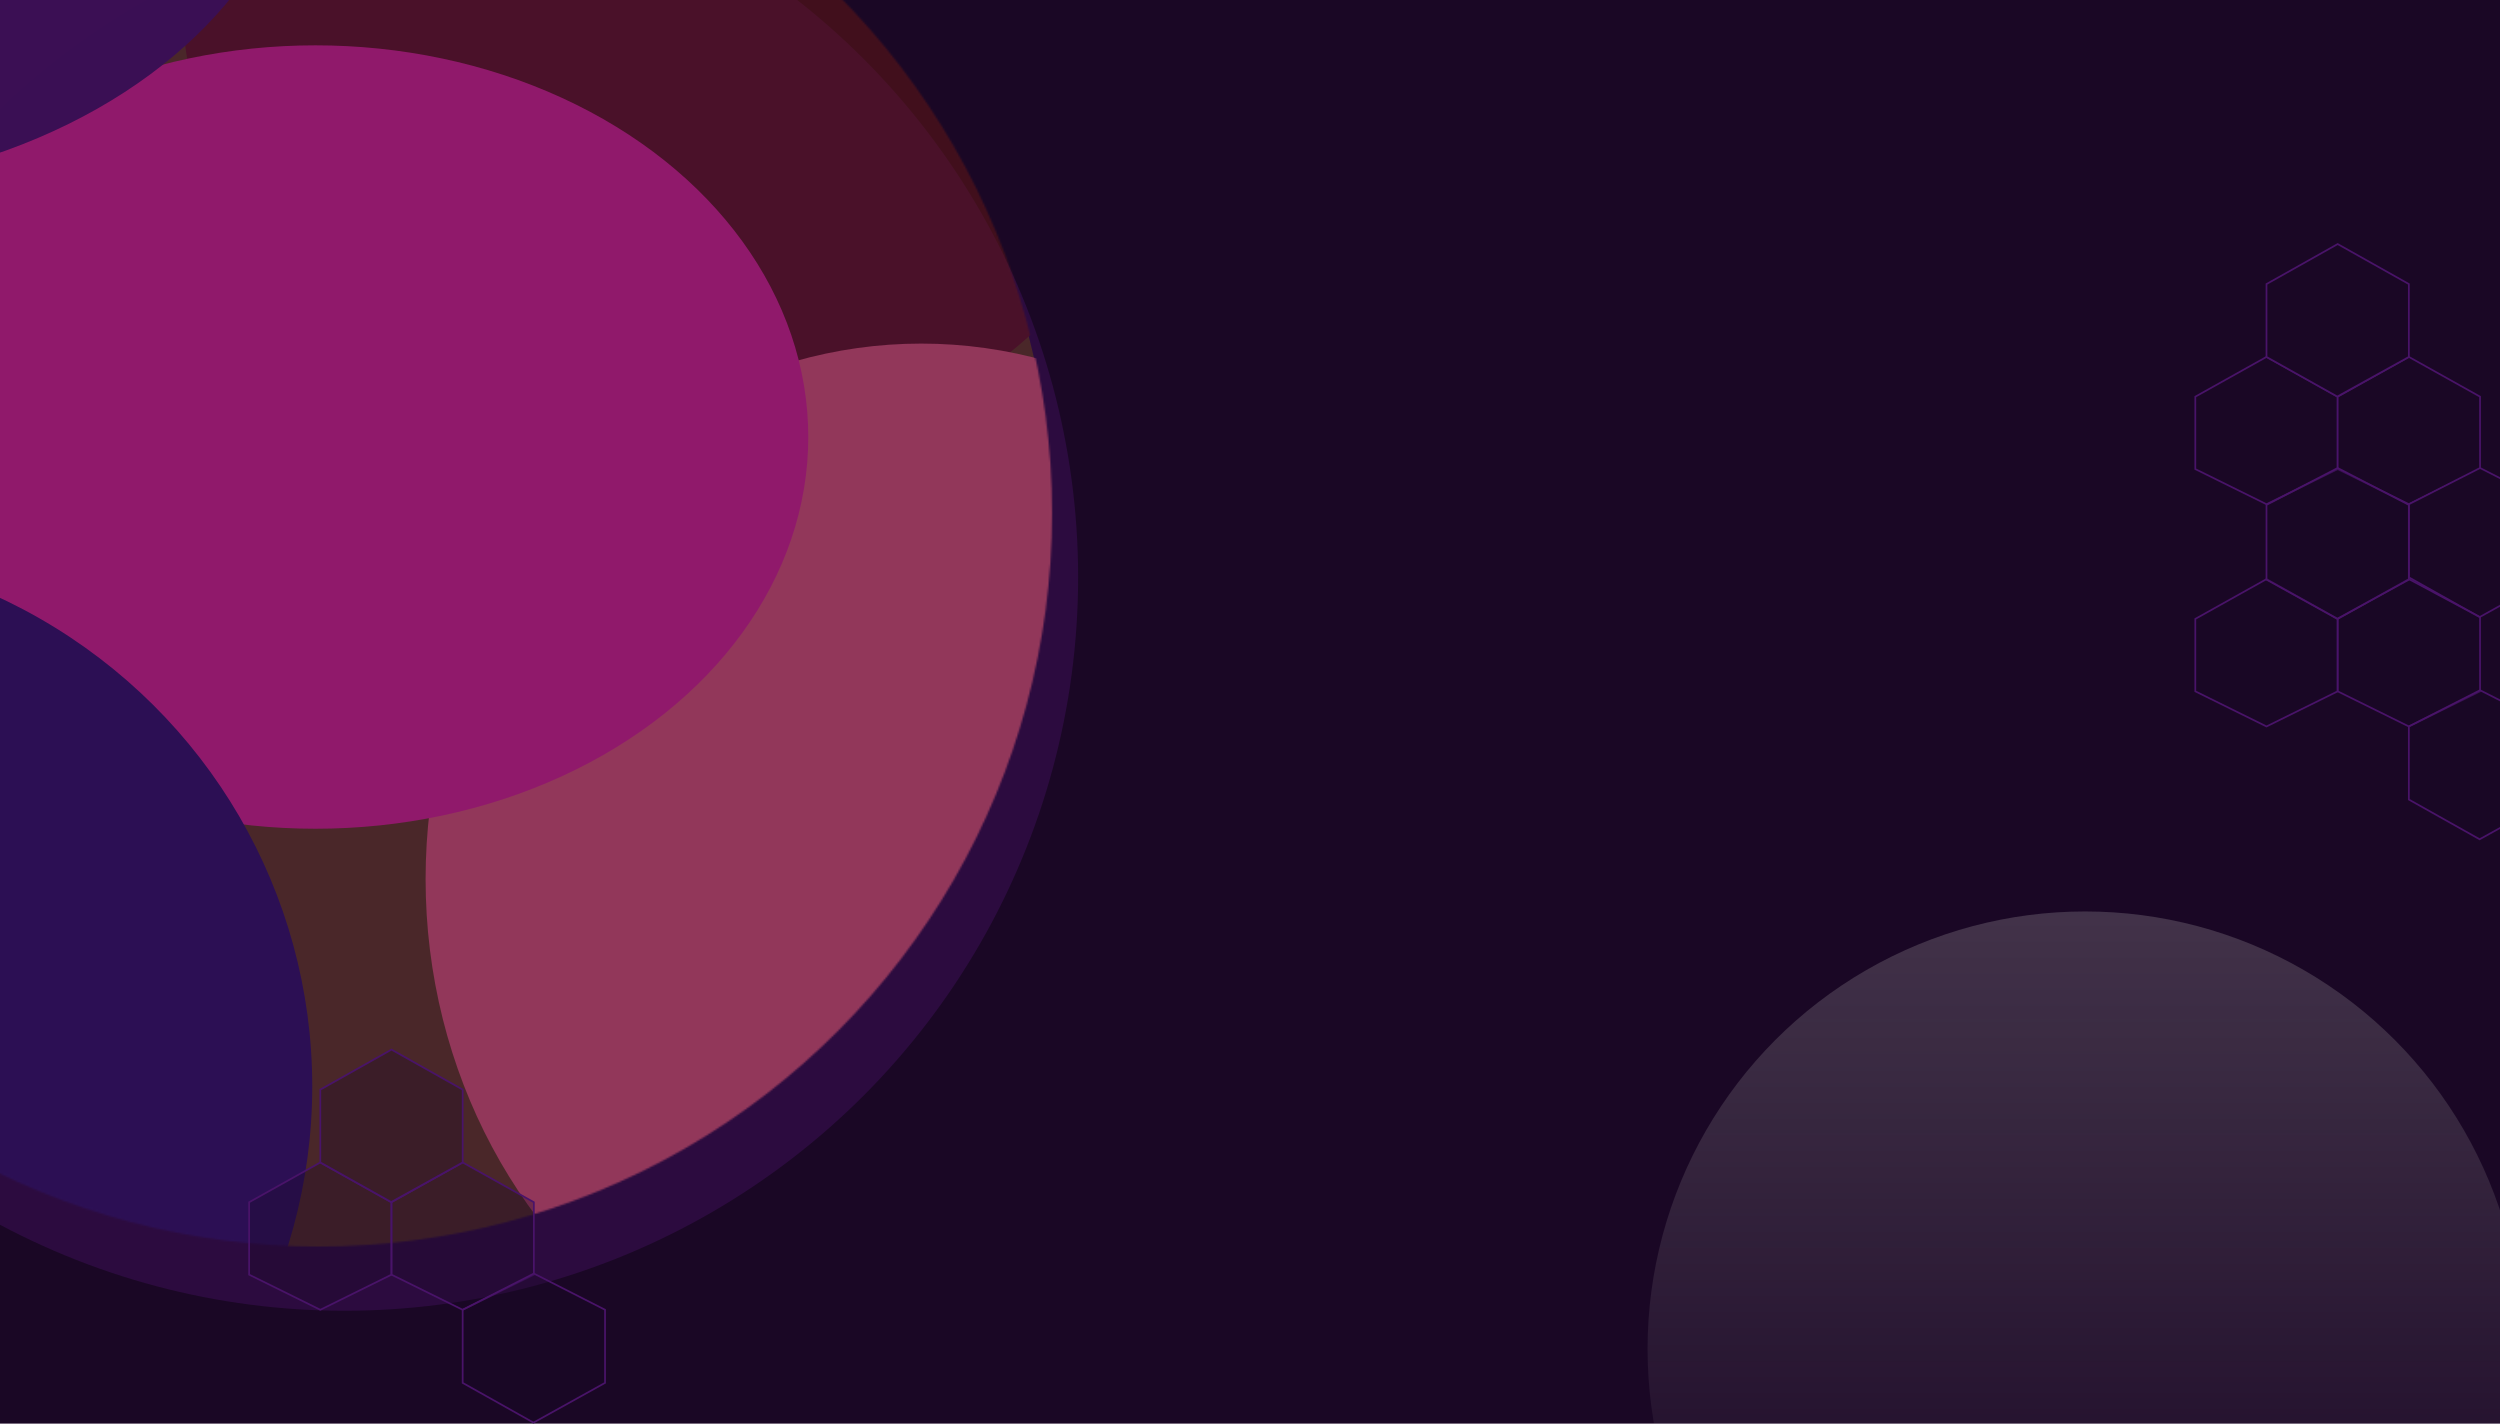 <svg width="1440" height="820" viewBox="0 0 1440 820" fill="none" xmlns="http://www.w3.org/2000/svg">
<g clip-path="url(#clip0_922_4773)">
<rect width="1440" height="820" fill="#1A0725"/>
<g opacity="0.25" filter="url(#filter0_b_922_4773)">
<circle cx="744.232" cy="656.48" r="252" fill="url(#paint0_linear_922_4773)" fill-opacity="0.01"/>
</g>
<rect width="139" height="44" transform="translate(73 50)" fill="#5C5A5A"/>
<g filter="url(#filter1_d_922_4773)">
<circle cx="198.5" cy="328.5" r="422.5" fill="#2C0B3F"/>
</g>
<path d="M1264.5 228.482L1305.5 205.573L1346.5 228.482L1346.5 270.202L1305.5 290.442L1264.5 270.202V228.482Z" fill="#1A0725" stroke="#491369"/>
<path d="M1346.5 228.482L1387.5 205.573L1428.5 228.482L1428.5 270.202L1387.5 290.442L1346.5 270.202V228.482Z" fill="#1A0725" stroke="#491369"/>
<path d="M1305.5 163.618L1346.5 140.574L1387.5 163.618L1387.5 205.606L1346.27 228.428L1305.5 205.608V163.618Z" fill="#1A0725" stroke="#491369"/>
<path d="M1387.5 290.432L1428.5 269.561L1469.5 290.432L1469.5 332.536L1428.27 355.427L1387.5 332.538V290.432Z" fill="#1A0725" stroke="#491369"/>
<g opacity="0.5">
<mask id="mask0_922_4773" style="mask-type:alpha" maskUnits="userSpaceOnUse" x="-239" y="-127" width="845" height="845">
<circle cx="183.5" cy="295.5" r="422.5" fill="#491369"/>
</mask>
<g mask="url(#mask0_922_4773)">
<g filter="url(#filter2_d_922_4773)">
<circle cx="183.5" cy="295.5" r="422.5" fill="#694513"/>
</g>
<ellipse cx="394.339" cy="-8.023" rx="289.9" ry="276.631" fill="#691713"/>
<ellipse cx="530.649" cy="506.363" rx="285.503" ry="308.453" fill="#FA6476"/>
<ellipse cx="181.692" cy="251.733" rx="283.878" ry="225.616" fill="#F62898"/>
<ellipse cx="-132.965" cy="-118.063" rx="309.724" ry="228.077" fill="#491369"/>
<ellipse cx="-134.643" cy="625.756" rx="314.509" ry="311.385" fill="#2C1369"/>
<g filter="url(#filter3_b_922_4773)">
<circle cx="292.5" cy="367.5" r="422.5" fill="#491369" fill-opacity="0.01"/>
</g>
</g>
</g>
<path d="M143.5 692.482L184.5 669.573L225.5 692.482L225.5 734.202L184.5 754.442L143.5 734.202V692.482Z" fill="#1A0725" fill-opacity="0.3" stroke="#491369"/>
<path d="M225.5 692.482L266.5 669.573L307.5 692.482L307.5 734.202L266.5 754.442L225.5 734.202V692.482Z" fill="#1A0725" fill-opacity="0.3" stroke="#491369"/>
<path d="M184.5 627.618L225.5 604.574L266.5 627.618L266.5 669.606L225.273 692.428L184.5 669.608V627.618Z" fill="#1A0725" fill-opacity="0.3" stroke="#491369"/>
<path d="M266.5 754.432L307.5 733.561L348.5 754.432L348.5 796.536L307.273 819.427L266.5 796.538V754.432Z" fill="#1A0725" fill-opacity="0.3" stroke="#491369"/>
<path d="M1264.5 356.482L1305.5 333.573L1346.5 356.482L1346.5 398.202L1305.5 418.442L1264.5 398.202V356.482Z" fill="#1A0725" fill-opacity="0.3" stroke="#491369"/>
<path d="M1346.5 356.482L1387.51 333.57L1428.5 355.488V398.202L1387.5 418.442L1346.5 398.202V356.482Z" fill="#1A0725" fill-opacity="0.3" stroke="#491369"/>
<path d="M1305.5 290.804L1346.5 269.563L1387.5 290.804V333.864L1346.27 356.429L1305.5 333.866V290.804Z" fill="#1A0725" fill-opacity="0.3" stroke="#491369"/>
<path d="M1387.5 418.432L1428.5 397.561L1469.5 418.432L1469.5 460.536L1428.27 483.427L1387.5 460.538V418.432Z" fill="#1A0725" fill-opacity="0.3" stroke="#491369"/>
<g opacity="0.25" filter="url(#filter4_f_922_4773)">
<circle cx="252" cy="252" r="252" transform="matrix(1 0 0 -1 949 1029)" fill="url(#paint1_linear_922_4773)"/>
</g>
</g>
<defs>
<filter id="filter0_b_922_4773" x="290.632" y="202.88" width="907.2" height="907.2" filterUnits="userSpaceOnUse" color-interpolation-filters="sRGB">
<feFlood flood-opacity="0" result="BackgroundImageFix"/>
<feGaussianBlur in="BackgroundImageFix" stdDeviation="100.8"/>
<feComposite in2="SourceAlpha" operator="in" result="effect1_backgroundBlur_922_4773"/>
<feBlend mode="normal" in="SourceGraphic" in2="effect1_backgroundBlur_922_4773" result="shape"/>
</filter>
<filter id="filter1_d_922_4773" x="-228" y="-94" width="853" height="853" filterUnits="userSpaceOnUse" color-interpolation-filters="sRGB">
<feFlood flood-opacity="0" result="BackgroundImageFix"/>
<feColorMatrix in="SourceAlpha" type="matrix" values="0 0 0 0 0 0 0 0 0 0 0 0 0 0 0 0 0 0 127 0" result="hardAlpha"/>
<feOffset dy="4"/>
<feGaussianBlur stdDeviation="2"/>
<feComposite in2="hardAlpha" operator="out"/>
<feColorMatrix type="matrix" values="0 0 0 0 0 0 0 0 0 0 0 0 0 0 0 0 0 0 0.25 0"/>
<feBlend mode="normal" in2="BackgroundImageFix" result="effect1_dropShadow_922_4773"/>
<feBlend mode="normal" in="SourceGraphic" in2="effect1_dropShadow_922_4773" result="shape"/>
</filter>
<filter id="filter2_d_922_4773" x="-243" y="-127" width="853" height="853" filterUnits="userSpaceOnUse" color-interpolation-filters="sRGB">
<feFlood flood-opacity="0" result="BackgroundImageFix"/>
<feColorMatrix in="SourceAlpha" type="matrix" values="0 0 0 0 0 0 0 0 0 0 0 0 0 0 0 0 0 0 127 0" result="hardAlpha"/>
<feOffset dy="4"/>
<feGaussianBlur stdDeviation="2"/>
<feComposite in2="hardAlpha" operator="out"/>
<feColorMatrix type="matrix" values="0 0 0 0 0 0 0 0 0 0 0 0 0 0 0 0 0 0 0.25 0"/>
<feBlend mode="normal" in2="BackgroundImageFix" result="effect1_dropShadow_922_4773"/>
<feBlend mode="normal" in="SourceGraphic" in2="effect1_dropShadow_922_4773" result="shape"/>
</filter>
<filter id="filter3_b_922_4773" x="-468" y="-393" width="1521" height="1521" filterUnits="userSpaceOnUse" color-interpolation-filters="sRGB">
<feFlood flood-opacity="0" result="BackgroundImageFix"/>
<feGaussianBlur in="BackgroundImageFix" stdDeviation="169"/>
<feComposite in2="SourceAlpha" operator="in" result="effect1_backgroundBlur_922_4773"/>
<feBlend mode="normal" in="SourceGraphic" in2="effect1_backgroundBlur_922_4773" result="shape"/>
</filter>
<filter id="filter4_f_922_4773" x="938.92" y="514.92" width="524.16" height="524.16" filterUnits="userSpaceOnUse" color-interpolation-filters="sRGB">
<feFlood flood-opacity="0" result="BackgroundImageFix"/>
<feBlend mode="normal" in="SourceGraphic" in2="BackgroundImageFix" result="shape"/>
<feGaussianBlur stdDeviation="5.04" result="effect1_foregroundBlur_922_4773"/>
</filter>
<linearGradient id="paint0_linear_922_4773" x1="744.232" y1="404.48" x2="744.232" y2="908.48" gradientUnits="userSpaceOnUse">
<stop offset="0.25" stop-color="#B9B5B5" stop-opacity="0.1"/>
<stop offset="1" stop-color="#B9B5B5"/>
</linearGradient>
<linearGradient id="paint1_linear_922_4773" x1="252" y1="0" x2="252" y2="504" gradientUnits="userSpaceOnUse">
<stop offset="0.25" stop-color="#B9B5B5" stop-opacity="0.1"/>
<stop offset="1" stop-color="#B9B5B5"/>
</linearGradient>
<clipPath id="clip0_922_4773">
<rect width="1440" height="820" fill="white"/>
</clipPath>
</defs>
</svg>